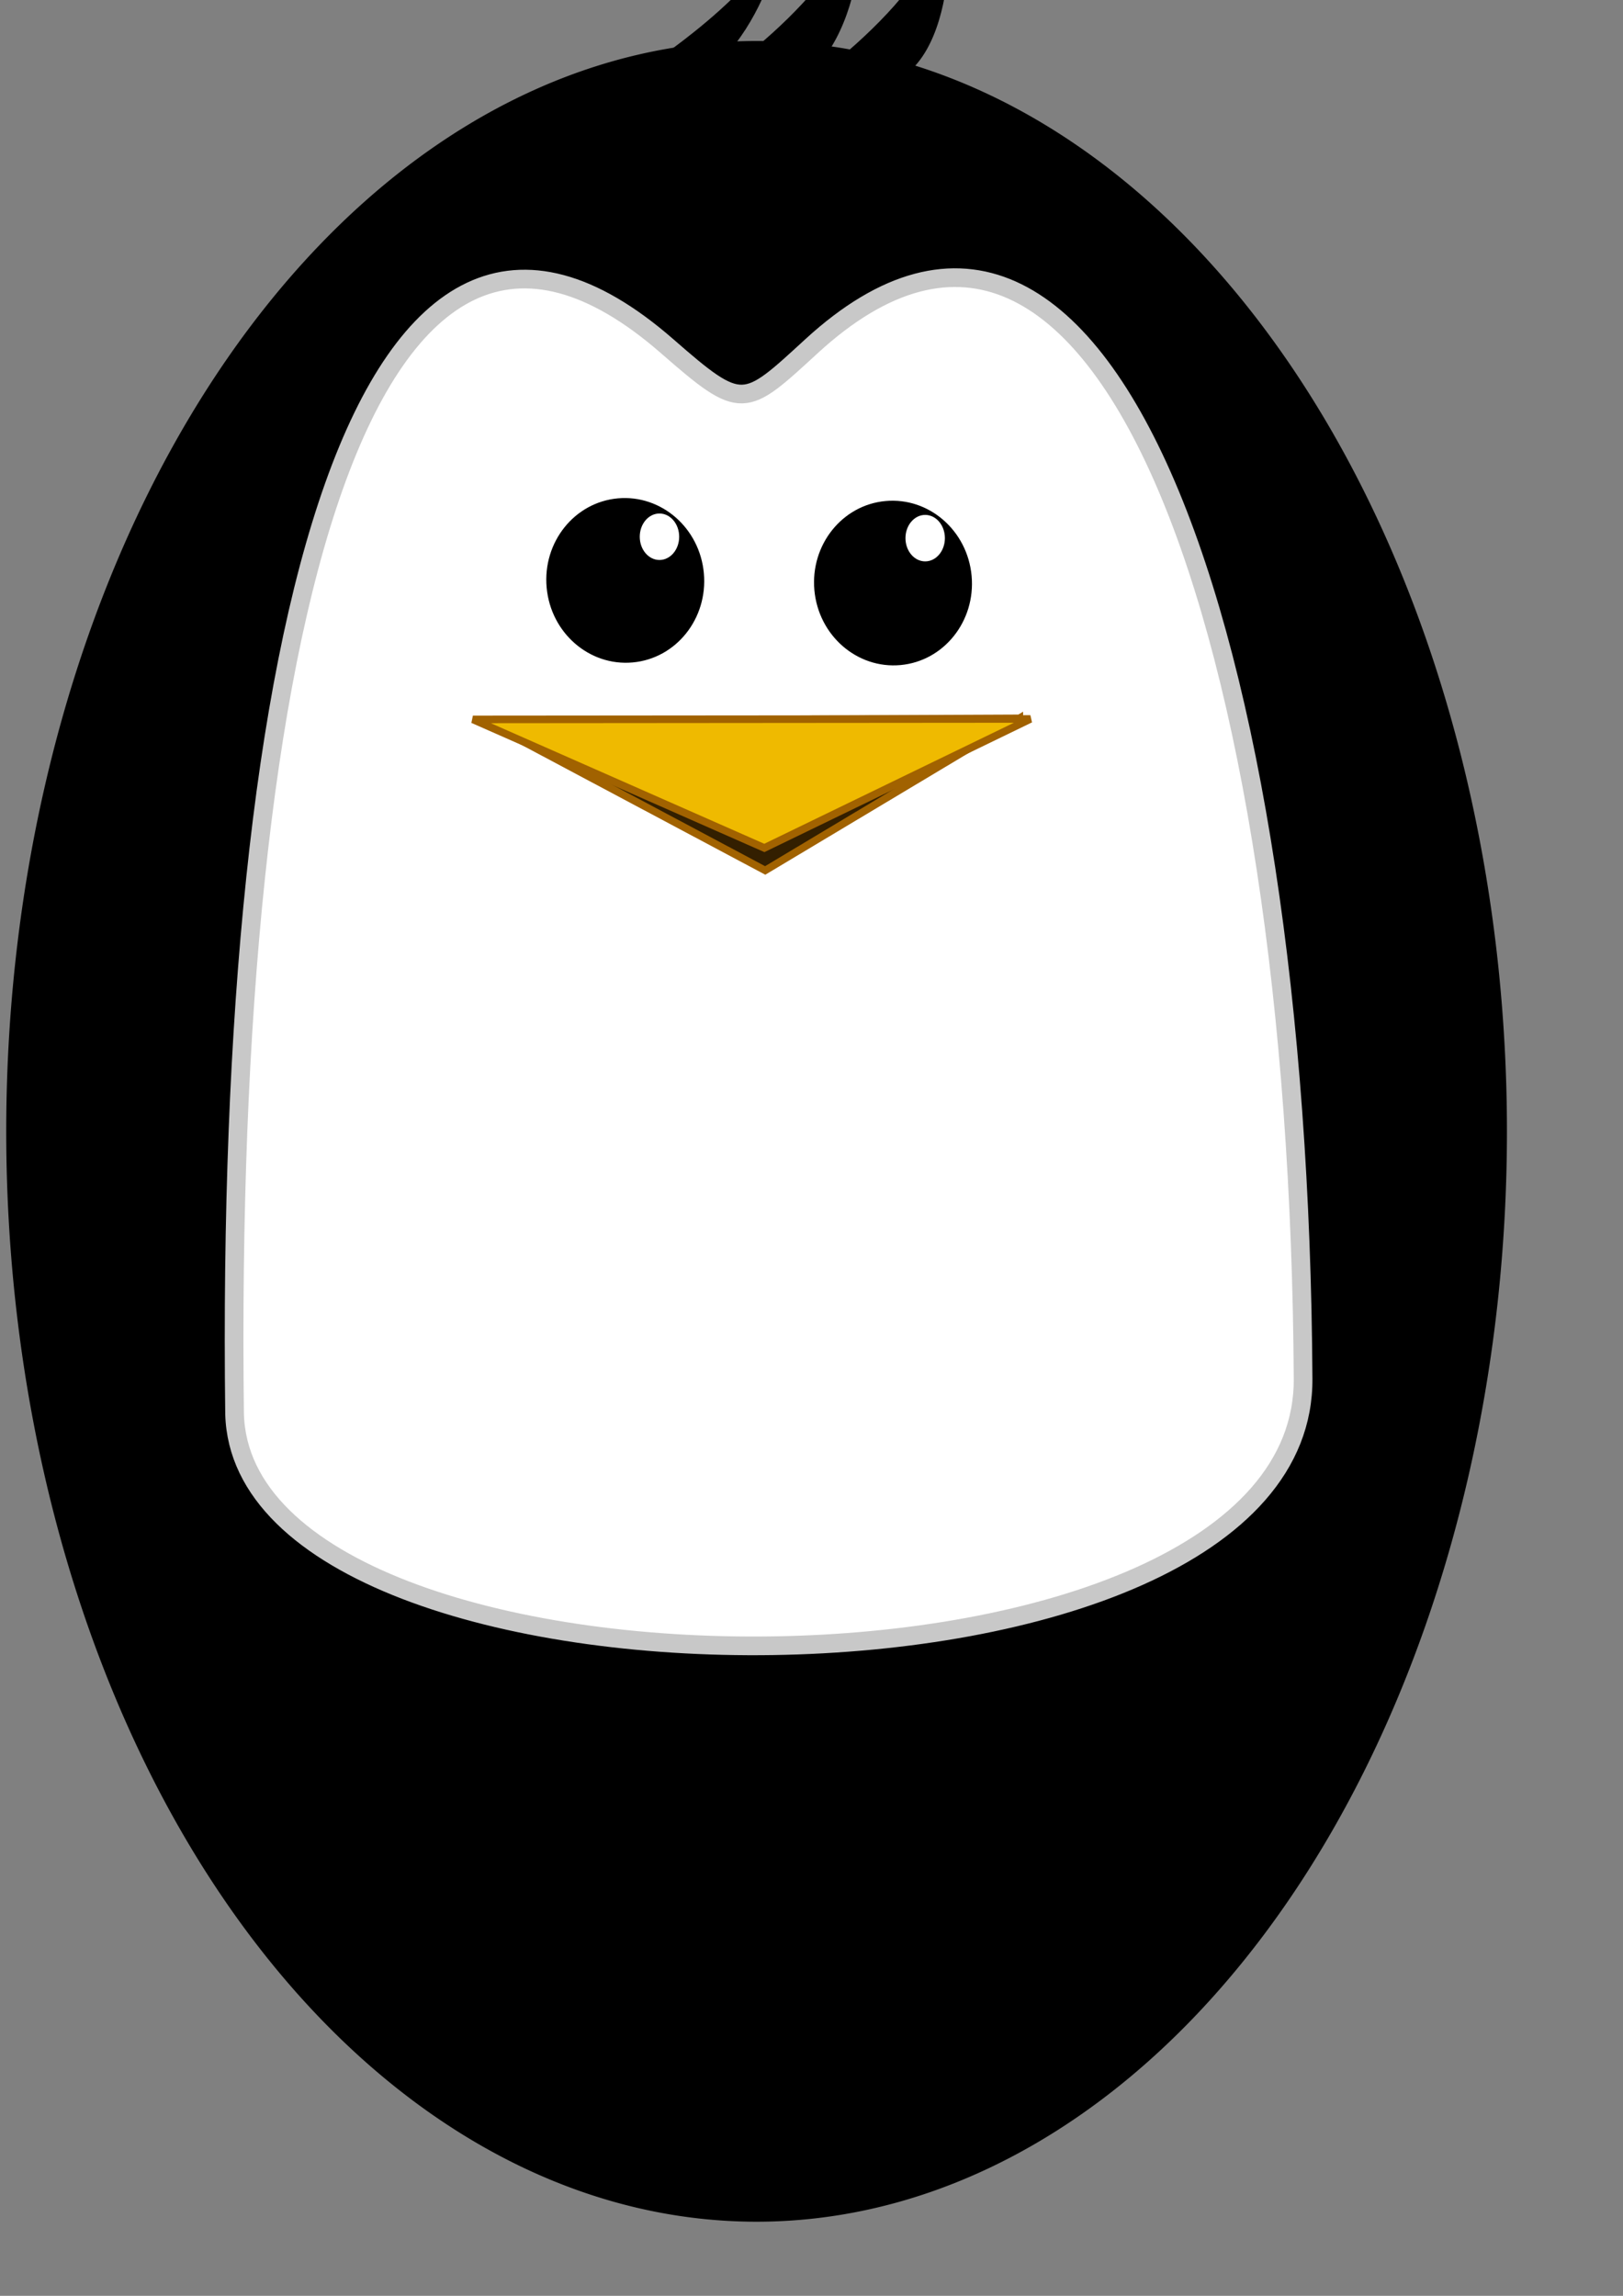 <?xml version="1.0" encoding="UTF-8" standalone="no"?>
<!-- Created with Inkscape (http://www.inkscape.org/) -->

<svg
   xmlns:dc="http://purl.org/dc/elements/1.1/"
   xmlns:cc="http://creativecommons.org/ns#"
   xmlns:rdf="http://www.w3.org/1999/02/22-rdf-syntax-ns#"
   xmlns:svg="http://www.w3.org/2000/svg"
   xmlns="http://www.w3.org/2000/svg"
   xmlns:xlink="http://www.w3.org/1999/xlink"
   xmlns:sodipodi="http://sodipodi.sourceforge.net/DTD/sodipodi-0.dtd"
   xmlns:inkscape="http://www.inkscape.org/namespaces/inkscape"
   id="svg2"
   sodipodi:version="0.32"
   inkscape:version="0.48.2 r9819"
   width="210mm"
   height="297mm"
   sodipodi:docname="logo.svg"
   inkscape:export-filename="C:\Dokumente und Einstellungen\mre\Eigene Dateien\Eigene Bilder\svg\tuxjunior2.png"
   inkscape:export-xdpi="200"
   inkscape:export-ydpi="200"
   inkscape:output_extension="org.inkscape.output.svg.inkscape"
   version="1.1">
  <rect width="100%" height="100%" fill="#808080" stroke="none"/>
  <defs
     id="defs5">
    <inkscape:perspective
       sodipodi:type="inkscape:persp3d"
       inkscape:vp_x="0 : 526.18109 : 1"
       inkscape:vp_y="0 : 1000 : 0"
       inkscape:vp_z="744.09448 : 526.18109 : 1"
       inkscape:persp3d-origin="372.04724 : 350.78739 : 1"
       id="perspective11210" />
    <linearGradient
       id="linearGradient13019">
      <stop
         style="stop-color:#a16200;stop-opacity:1;"
         offset="0"
         id="stop13021" />
      <stop
         style="stop-color:#ffc900;stop-opacity:1;"
         offset="1"
         id="stop13023" />
    </linearGradient>
    <linearGradient
       id="linearGradient7650">
      <stop
         id="stop7652"
         offset="0"
         style="stop-color:#ff9405;stop-opacity:1;" />
      <stop
         id="stop7654"
         offset="1"
         style="stop-color:#ffda05;stop-opacity:1;" />
    </linearGradient>
    <linearGradient
       id="linearGradient37528">
      <stop
         style="stop-color:#ffde05;stop-opacity:1;"
         offset="0"
         id="stop37530" />
      <stop
         style="stop-color:#ff7f04;stop-opacity:0.996;"
         offset="1"
         id="stop37532" />
    </linearGradient>
    <linearGradient
       id="linearGradient36591">
      <stop
         style="stop-color:#9a9a9a;stop-opacity:1;"
         offset="0"
         id="stop36593" />
      <stop
         style="stop-color:#ffffff;stop-opacity:0;"
         offset="1"
         id="stop36595" />
    </linearGradient>
    <linearGradient
       id="linearGradient35708">
      <stop
         style="stop-color:#cfa200;stop-opacity:1;"
         offset="0"
         id="stop35710" />
      <stop
         style="stop-color:#493900;stop-opacity:1;"
         offset="1"
         id="stop35712" />
    </linearGradient>
    <linearGradient
       id="linearGradient35702"
       inkscape:collect="always">
      <stop
         id="stop35704"
         offset="0"
         style="stop-color:#ffffff;stop-opacity:1" />
      <stop
         id="stop35706"
         offset="1"
         style="stop-color:#ffffff;stop-opacity:0;" />
    </linearGradient>
    <linearGradient
       inkscape:collect="always"
       id="linearGradient33037">
      <stop
         style="stop-color:#ffffff;stop-opacity:1;"
         offset="0"
         id="stop33039" />
      <stop
         style="stop-color:#ffffff;stop-opacity:0;"
         offset="1"
         id="stop33041" />
    </linearGradient>
    <linearGradient
       id="linearGradient30365">
      <stop
         style="stop-color:#d6e5e5;stop-opacity:1;"
         offset="0"
         id="stop30367" />
      <stop
         style="stop-color:#f1f1f1;stop-opacity:0;"
         offset="1"
         id="stop30369" />
    </linearGradient>
    <linearGradient
       id="linearGradient28605">
      <stop
         style="stop-color:#a8e2e2;stop-opacity:1;"
         offset="0"
         id="stop28607" />
      <stop
         style="stop-color:#ffffff;stop-opacity:0;"
         offset="1"
         id="stop28609" />
    </linearGradient>
    <linearGradient
       inkscape:collect="always"
       xlink:href="#linearGradient30365"
       id="linearGradient37512"
       gradientUnits="userSpaceOnUse"
       x1="294.65"
       y1="487.074"
       x2="80.959"
       y2="595.257" />
    <linearGradient
       inkscape:collect="always"
       xlink:href="#linearGradient30365"
       id="linearGradient37514"
       gradientUnits="userSpaceOnUse"
       x1="155.425"
       y1="439.669"
       x2="282.934"
       y2="568.169" />
    <linearGradient
       inkscape:collect="always"
       xlink:href="#linearGradient35708"
       id="linearGradient37520"
       gradientUnits="userSpaceOnUse"
       x1="324.815"
       y1="567.811"
       x2="487.65"
       y2="625.561" />
    <linearGradient
       inkscape:collect="always"
       xlink:href="#linearGradient35702"
       id="linearGradient37522"
       gradientUnits="userSpaceOnUse"
       gradientTransform="matrix(0.767,6.58099e-18,-1.30996e-18,0.767,83.038,120.43)"
       x1="529.718"
       y1="516.934"
       x2="353.026"
       y2="529.275" />
    <linearGradient
       inkscape:collect="always"
       xlink:href="#linearGradient37528"
       id="linearGradient37534"
       x1="229.266"
       y1="790.039"
       x2="259.751"
       y2="990.872"
       gradientUnits="userSpaceOnUse" />
    <linearGradient
       inkscape:collect="always"
       xlink:href="#linearGradient37528"
       id="linearGradient37542"
       x1="590.796"
       y1="747.034"
       x2="604.024"
       y2="1003.646"
       gradientUnits="userSpaceOnUse" />
    <linearGradient
       inkscape:collect="always"
       xlink:href="#linearGradient35702"
       id="linearGradient37546"
       gradientUnits="userSpaceOnUse"
       x1="303.735"
       y1="711.687"
       x2="218.522"
       y2="938.87"
       gradientTransform="matrix(0.825,-6.663682e-2,6.663682e-2,0.825,-11.757,161.942)" />
    <linearGradient
       inkscape:collect="always"
       xlink:href="#linearGradient35702"
       id="linearGradient38423"
       gradientUnits="userSpaceOnUse"
       gradientTransform="matrix(0.574,0.596,-0.596,0.574,1030.196,235.662)"
       x1="163.731"
       y1="695.762"
       x2="204.672"
       y2="899.039" />
    <linearGradient
       inkscape:collect="always"
       xlink:href="#linearGradient35708"
       id="linearGradient38456"
       gradientUnits="userSpaceOnUse"
       x1="324.815"
       y1="567.811"
       x2="487.65"
       y2="625.561" />
    <linearGradient
       inkscape:collect="always"
       xlink:href="#linearGradient35702"
       id="linearGradient38458"
       gradientUnits="userSpaceOnUse"
       gradientTransform="matrix(0.767,1.645248e-17,-3.2749e-18,0.767,83.038,120.43)"
       x1="529.718"
       y1="516.934"
       x2="353.026"
       y2="529.275" />
    <linearGradient
       inkscape:collect="always"
       xlink:href="#linearGradient36591"
       id="linearGradient1500"
       gradientUnits="userSpaceOnUse"
       gradientTransform="translate(-24.1,-40.167)"
       x1="601.902"
       y1="499.934"
       x2="414.669"
       y2="702.944" />
    <linearGradient
       inkscape:collect="always"
       xlink:href="#linearGradient30365"
       id="linearGradient1502"
       gradientUnits="userSpaceOnUse"
       x1="294.65"
       y1="487.074"
       x2="80.959"
       y2="595.257" />
    <linearGradient
       inkscape:collect="always"
       xlink:href="#linearGradient30365"
       id="linearGradient1504"
       gradientUnits="userSpaceOnUse"
       x1="155.425"
       y1="439.669"
       x2="282.934"
       y2="568.169" />
    <linearGradient
       inkscape:collect="always"
       xlink:href="#linearGradient33037"
       id="linearGradient1506"
       gradientUnits="userSpaceOnUse"
       x1="-608.75"
       y1="-199.569"
       x2="-608.75"
       y2="-145.401" />
    <linearGradient
       inkscape:collect="always"
       xlink:href="#linearGradient33037"
       id="linearGradient1508"
       gradientUnits="userSpaceOnUse"
       x1="-608.75"
       y1="-199.569"
       x2="-608.75"
       y2="-145.401" />
    <linearGradient
       inkscape:collect="always"
       xlink:href="#linearGradient35708"
       id="linearGradient1554"
       gradientUnits="userSpaceOnUse"
       gradientTransform="matrix(0.996,-9.066817e-2,9.066817e-2,0.996,-40.493,54.514)"
       x1="324.815"
       y1="567.811"
       x2="487.65"
       y2="625.561" />
    <linearGradient
       inkscape:collect="always"
       xlink:href="#linearGradient35702"
       id="linearGradient1556"
       gradientUnits="userSpaceOnUse"
       gradientTransform="matrix(0.764,-6.9554e-2,6.9554e-2,0.764,53.122,166.92)"
       x1="529.718"
       y1="516.934"
       x2="353.026"
       y2="529.275" />
    <linearGradient
       inkscape:collect="always"
       xlink:href="#linearGradient35702"
       id="linearGradient1559"
       gradientUnits="userSpaceOnUse"
       gradientTransform="matrix(0.652,0.596,-0.677,0.574,1073.724,261.018)"
       x1="163.731"
       y1="695.762"
       x2="204.672"
       y2="899.039" />
    <linearGradient
       inkscape:collect="always"
       xlink:href="#linearGradient37528"
       id="linearGradient1562"
       gradientUnits="userSpaceOnUse"
       x1="590.796"
       y1="747.034"
       x2="604.024"
       y2="1003.646"
       gradientTransform="translate(4,32)" />
    <linearGradient
       inkscape:collect="always"
       xlink:href="#linearGradient35702"
       id="linearGradient1565"
       gradientUnits="userSpaceOnUse"
       gradientTransform="matrix(0.825,-6.663682e-2,6.663682e-2,0.825,-15.757,187.942)"
       x1="303.735"
       y1="711.687"
       x2="218.522"
       y2="938.87" />
    <linearGradient
       inkscape:collect="always"
       xlink:href="#linearGradient37528"
       id="linearGradient1568"
       gradientUnits="userSpaceOnUse"
       x1="229.266"
       y1="790.039"
       x2="259.751"
       y2="990.872"
       gradientTransform="translate(-8,36)" />
    <linearGradient
       inkscape:collect="always"
       xlink:href="#linearGradient28605"
       id="linearGradient1594"
       gradientUnits="userSpaceOnUse"
       x1="717.641"
       y1="32.133"
       x2="476.642"
       y2="503.42" />
    <linearGradient
       inkscape:collect="always"
       xlink:href="#linearGradient30365"
       id="linearGradient1599"
       gradientUnits="userSpaceOnUse"
       x1="408.679"
       y1="-29.142"
       x2="385.209"
       y2="49.2"
       gradientTransform="matrix(0.94,0,0,1,22.088,12)" />
    <linearGradient
       inkscape:collect="always"
       xlink:href="#linearGradient33037"
       id="linearGradient3367"
       x1="1108.473"
       y1="581.221"
       x2="1051.922"
       y2="660.049"
       gradientUnits="userSpaceOnUse"
       gradientTransform="matrix(0.889,0,0,0.889,-85.722,-64.135)" />
    <linearGradient
       inkscape:collect="always"
       xlink:href="#linearGradient33037"
       id="linearGradient4246"
       gradientUnits="userSpaceOnUse"
       gradientTransform="matrix(-0.874,0.166,0.166,0.874,717.233,-122.582)"
       x1="890.687"
       y1="470.175"
       x2="1067.453"
       y2="636.205" />
    <linearGradient
       inkscape:collect="always"
       xlink:href="#linearGradient28605"
       id="linearGradient5255"
       gradientUnits="userSpaceOnUse"
       x1="717.641"
       y1="32.133"
       x2="476.642"
       y2="503.42" />
    <linearGradient
       inkscape:collect="always"
       xlink:href="#linearGradient30365"
       id="linearGradient5257"
       gradientUnits="userSpaceOnUse"
       gradientTransform="matrix(0.94,0,0,1,22.088,12)"
       x1="408.679"
       y1="-29.142"
       x2="385.209"
       y2="49.2" />
    <linearGradient
       inkscape:collect="always"
       xlink:href="#linearGradient33037"
       id="linearGradient5259"
       gradientUnits="userSpaceOnUse"
       gradientTransform="matrix(0.889,0,0,0.889,-85.722,-64.135)"
       x1="1108.473"
       y1="581.221"
       x2="1051.922"
       y2="660.049" />
    <linearGradient
       inkscape:collect="always"
       xlink:href="#linearGradient33037"
       id="linearGradient5261"
       gradientUnits="userSpaceOnUse"
       gradientTransform="matrix(-0.874,0.166,0.166,0.874,717.233,-122.582)"
       x1="890.687"
       y1="470.175"
       x2="1067.453"
       y2="636.205" />
    <linearGradient
       inkscape:collect="always"
       xlink:href="#linearGradient36591"
       id="linearGradient5263"
       gradientUnits="userSpaceOnUse"
       gradientTransform="translate(-24.1,-40.167)"
       x1="601.902"
       y1="499.934"
       x2="414.669"
       y2="702.944" />
    <linearGradient
       inkscape:collect="always"
       xlink:href="#linearGradient37528"
       id="linearGradient5265"
       gradientUnits="userSpaceOnUse"
       gradientTransform="translate(4,32)"
       x1="590.796"
       y1="747.034"
       x2="604.024"
       y2="1003.646" />
    <linearGradient
       inkscape:collect="always"
       xlink:href="#linearGradient35702"
       id="linearGradient5267"
       gradientUnits="userSpaceOnUse"
       gradientTransform="matrix(0.652,0.596,-0.677,0.574,1073.724,261.018)"
       x1="163.731"
       y1="695.762"
       x2="204.672"
       y2="899.039" />
    <linearGradient
       inkscape:collect="always"
       xlink:href="#linearGradient37528"
       id="linearGradient5269"
       gradientUnits="userSpaceOnUse"
       gradientTransform="translate(-8,36)"
       x1="229.266"
       y1="790.039"
       x2="259.751"
       y2="990.872" />
    <linearGradient
       inkscape:collect="always"
       xlink:href="#linearGradient35702"
       id="linearGradient5271"
       gradientUnits="userSpaceOnUse"
       gradientTransform="matrix(0.825,-6.663682e-2,6.663682e-2,0.825,-15.757,187.942)"
       x1="303.735"
       y1="711.687"
       x2="218.522"
       y2="938.87" />
    <linearGradient
       inkscape:collect="always"
       xlink:href="#linearGradient30365"
       id="linearGradient5273"
       gradientUnits="userSpaceOnUse"
       x1="294.65"
       y1="487.074"
       x2="80.959"
       y2="595.257" />
    <linearGradient
       inkscape:collect="always"
       xlink:href="#linearGradient30365"
       id="linearGradient5275"
       gradientUnits="userSpaceOnUse"
       x1="155.425"
       y1="439.669"
       x2="282.934"
       y2="568.169" />
    <linearGradient
       inkscape:collect="always"
       xlink:href="#linearGradient33037"
       id="linearGradient5277"
       gradientUnits="userSpaceOnUse"
       x1="-608.75"
       y1="-199.569"
       x2="-608.75"
       y2="-145.401" />
    <linearGradient
       inkscape:collect="always"
       xlink:href="#linearGradient33037"
       id="linearGradient5279"
       gradientUnits="userSpaceOnUse"
       x1="-608.75"
       y1="-199.569"
       x2="-608.75"
       y2="-145.401" />
    <linearGradient
       inkscape:collect="always"
       xlink:href="#linearGradient35708"
       id="linearGradient5281"
       gradientUnits="userSpaceOnUse"
       gradientTransform="matrix(0.996,-9.066817e-2,9.066817e-2,0.996,-40.493,54.514)"
       x1="324.815"
       y1="567.811"
       x2="487.65"
       y2="625.561" />
    <linearGradient
       inkscape:collect="always"
       xlink:href="#linearGradient35702"
       id="linearGradient5283"
       gradientUnits="userSpaceOnUse"
       gradientTransform="matrix(0.764,-6.9554e-2,6.9554e-2,0.764,53.122,166.92)"
       x1="529.718"
       y1="516.934"
       x2="353.026"
       y2="529.275" />
    <linearGradient
       inkscape:collect="always"
       xlink:href="#linearGradient36591"
       id="linearGradient5317"
       gradientUnits="userSpaceOnUse"
       gradientTransform="translate(-24.1,-40.167)"
       x1="601.902"
       y1="499.934"
       x2="414.669"
       y2="702.944" />
    <linearGradient
       inkscape:collect="always"
       xlink:href="#linearGradient37528"
       id="linearGradient5319"
       gradientUnits="userSpaceOnUse"
       gradientTransform="translate(4,32)"
       x1="590.796"
       y1="747.034"
       x2="604.024"
       y2="1003.646" />
    <linearGradient
       inkscape:collect="always"
       xlink:href="#linearGradient35702"
       id="linearGradient5321"
       gradientUnits="userSpaceOnUse"
       gradientTransform="matrix(0.652,0.596,-0.677,0.574,1073.724,261.018)"
       x1="163.731"
       y1="695.762"
       x2="204.672"
       y2="899.039" />
    <linearGradient
       inkscape:collect="always"
       xlink:href="#linearGradient37528"
       id="linearGradient5323"
       gradientUnits="userSpaceOnUse"
       gradientTransform="translate(-8,36)"
       x1="229.266"
       y1="790.039"
       x2="259.751"
       y2="990.872" />
    <linearGradient
       inkscape:collect="always"
       xlink:href="#linearGradient35702"
       id="linearGradient5325"
       gradientUnits="userSpaceOnUse"
       gradientTransform="matrix(0.825,-6.663682e-2,6.663682e-2,0.825,-15.757,187.942)"
       x1="303.735"
       y1="711.687"
       x2="218.522"
       y2="938.87" />
    <linearGradient
       inkscape:collect="always"
       xlink:href="#linearGradient30365"
       id="linearGradient5327"
       gradientUnits="userSpaceOnUse"
       x1="294.65"
       y1="487.074"
       x2="80.959"
       y2="595.257" />
    <linearGradient
       inkscape:collect="always"
       xlink:href="#linearGradient30365"
       id="linearGradient5329"
       gradientUnits="userSpaceOnUse"
       x1="155.425"
       y1="439.669"
       x2="282.934"
       y2="568.169" />
    <linearGradient
       inkscape:collect="always"
       xlink:href="#linearGradient33037"
       id="linearGradient5331"
       gradientUnits="userSpaceOnUse"
       x1="-608.75"
       y1="-199.569"
       x2="-608.75"
       y2="-145.401" />
    <linearGradient
       inkscape:collect="always"
       xlink:href="#linearGradient33037"
       id="linearGradient5333"
       gradientUnits="userSpaceOnUse"
       x1="-608.75"
       y1="-199.569"
       x2="-608.75"
       y2="-145.401" />
    <linearGradient
       inkscape:collect="always"
       xlink:href="#linearGradient35708"
       id="linearGradient5335"
       gradientUnits="userSpaceOnUse"
       gradientTransform="matrix(0.996,-9.066817e-2,9.066817e-2,0.996,-40.493,54.514)"
       x1="324.815"
       y1="567.811"
       x2="487.65"
       y2="625.561" />
    <linearGradient
       inkscape:collect="always"
       xlink:href="#linearGradient35702"
       id="linearGradient5337"
       gradientUnits="userSpaceOnUse"
       gradientTransform="matrix(0.764,-6.9554e-2,6.9554e-2,0.764,53.122,166.92)"
       x1="529.718"
       y1="516.934"
       x2="353.026"
       y2="529.275" />
    <linearGradient
       inkscape:collect="always"
       xlink:href="#linearGradient35708"
       id="linearGradient5375"
       gradientUnits="userSpaceOnUse"
       gradientTransform="matrix(0.996,-9.066817e-2,9.066817e-2,0.996,-40.493,54.514)"
       x1="324.815"
       y1="567.811"
       x2="487.65"
       y2="625.561" />
    <linearGradient
       inkscape:collect="always"
       xlink:href="#linearGradient35702"
       id="linearGradient5377"
       gradientUnits="userSpaceOnUse"
       gradientTransform="matrix(0.764,-6.9554e-2,6.9554e-2,0.764,53.122,166.92)"
       x1="529.718"
       y1="516.934"
       x2="353.026"
       y2="529.275" />
    <linearGradient
       inkscape:collect="always"
       xlink:href="#linearGradient35702"
       id="linearGradient6253"
       gradientUnits="userSpaceOnUse"
       gradientTransform="matrix(0.848,-7.72176e-2,7.72176e-2,0.848,-1435.353,-257.906)"
       x1="529.718"
       y1="516.934"
       x2="353.026"
       y2="529.275" />
    <linearGradient
       inkscape:collect="always"
       xlink:href="#linearGradient35708"
       id="linearGradient6257"
       gradientUnits="userSpaceOnUse"
       gradientTransform="matrix(1.106,-0.101,0.101,1.106,-1401.99,-809.181)"
       x1="324.815"
       y1="567.811"
       x2="487.65"
       y2="625.561" />
    <linearGradient
       inkscape:collect="always"
       xlink:href="#linearGradient35702"
       id="linearGradient6263"
       gradientUnits="userSpaceOnUse"
       gradientTransform="matrix(0.848,-7.72176e-2,7.72176e-2,0.848,-1435.353,-257.906)"
       x1="529.718"
       y1="516.934"
       x2="353.026"
       y2="529.275" />
    <linearGradient
       inkscape:collect="always"
       xlink:href="#linearGradient7650"
       id="linearGradient5898"
       x1="-361.75"
       y1="259.983"
       x2="-309.965"
       y2="404.571"
       gradientUnits="userSpaceOnUse"
       spreadMethod="reflect"
       gradientTransform="matrix(1.08,0,0,1.272,646.764,565.408)" />
    <linearGradient
       inkscape:collect="always"
       xlink:href="#linearGradient33037"
       id="linearGradient8537"
       x1="215.212"
       y1="1141.658"
       x2="206.116"
       y2="1048.131"
       gradientUnits="userSpaceOnUse" />
    <linearGradient
       inkscape:collect="always"
       xlink:href="#linearGradient33037"
       id="linearGradient8543"
       gradientUnits="userSpaceOnUse"
       gradientTransform="matrix(1.017,0,0,1.198,619.989,582.636)"
       spreadMethod="pad"
       x1="-322.006"
       y1="47.026"
       x2="-476.5"
       y2="329.386" />
    <linearGradient
       inkscape:collect="always"
       xlink:href="#linearGradient33037"
       id="linearGradient11172"
       gradientUnits="userSpaceOnUse"
       gradientTransform="matrix(1.017,0,0,1.198,619.021,581.668)"
       spreadMethod="pad"
       x1="-322.006"
       y1="47.026"
       x2="-476.5"
       y2="329.386" />
    <linearGradient
       inkscape:collect="always"
       xlink:href="#linearGradient7650"
       id="linearGradient11187"
       gradientUnits="userSpaceOnUse"
       gradientTransform="matrix(1.08,-1.855867e-17,1.375624e-17,1.272,646.764,565.408)"
       spreadMethod="reflect"
       x1="-361.75"
       y1="259.983"
       x2="-309.965"
       y2="404.571" />
    <linearGradient
       inkscape:collect="always"
       xlink:href="#linearGradient33037"
       id="linearGradient11189"
       gradientUnits="userSpaceOnUse"
       x1="215.212"
       y1="1141.658"
       x2="206.116"
       y2="1048.131" />
    <linearGradient
       inkscape:collect="always"
       xlink:href="#linearGradient33037"
       id="linearGradient11191"
       gradientUnits="userSpaceOnUse"
       gradientTransform="matrix(1.017,-1.747762e-17,1.295493e-17,1.198,619.021,581.668)"
       spreadMethod="pad"
       x1="-425.578"
       y1="58.573"
       x2="-476.871"
       y2="334.92" />
    <linearGradient
       inkscape:collect="always"
       xlink:href="#linearGradient7650"
       id="linearGradient11193"
       gradientUnits="userSpaceOnUse"
       gradientTransform="matrix(1.08,-4.603077e-18,3.930354e-18,1.272,646.764,565.408)"
       spreadMethod="reflect"
       x1="-361.75"
       y1="259.983"
       x2="-309.965"
       y2="404.571" />
    <linearGradient
       inkscape:collect="always"
       xlink:href="#linearGradient33037"
       id="linearGradient11195"
       gradientUnits="userSpaceOnUse"
       x1="215.212"
       y1="1141.658"
       x2="206.116"
       y2="1048.131" />
    <linearGradient
       inkscape:collect="always"
       xlink:href="#linearGradient33037"
       id="linearGradient11197"
       gradientUnits="userSpaceOnUse"
       gradientTransform="matrix(1.017,-4.334946e-18,3.701408e-18,1.198,619.021,581.668)"
       spreadMethod="pad"
       x1="-322.006"
       y1="47.026"
       x2="-476.5"
       y2="329.386" />
    <linearGradient
       inkscape:collect="always"
       xlink:href="#linearGradient33037"
       id="linearGradient11200"
       gradientUnits="userSpaceOnUse"
       gradientTransform="matrix(1.025,-7.337168e-2,8.733862e-2,1.195,598.165,550.075)"
       spreadMethod="pad"
       x1="-322.006"
       y1="47.026"
       x2="-476.5"
       y2="329.386" />
    <linearGradient
       inkscape:collect="always"
       xlink:href="#linearGradient7650"
       id="linearGradient11204"
       gradientUnits="userSpaceOnUse"
       gradientTransform="matrix(1.077,-7.790996e-2,9.176187e-2,1.269,619.218,532.889)"
       spreadMethod="reflect"
       x1="-361.75"
       y1="259.983"
       x2="-309.965"
       y2="404.571" />
    <linearGradient
       inkscape:collect="always"
       xlink:href="#linearGradient33037"
       id="linearGradient11206"
       gradientUnits="userSpaceOnUse"
       x1="215.212"
       y1="1141.658"
       x2="206.116"
       y2="1048.131" />
    <linearGradient
       inkscape:collect="always"
       xlink:href="#linearGradient33037"
       id="linearGradient11209"
       gradientUnits="userSpaceOnUse"
       gradientTransform="matrix(-1.005,0.187,0.221,1.178,44.968,651.411)"
       spreadMethod="pad"
       x1="-425.578"
       y1="58.573"
       x2="-476.871"
       y2="334.92" />
    <linearGradient
       inkscape:collect="always"
       xlink:href="#linearGradient7650"
       id="linearGradient11213"
       gradientUnits="userSpaceOnUse"
       gradientTransform="matrix(-1.062,0.198,0.233,1.25,17.996,640.519)"
       spreadMethod="reflect"
       x1="-361.75"
       y1="259.983"
       x2="-309.965"
       y2="404.571" />
    <linearGradient
       inkscape:collect="always"
       xlink:href="#linearGradient33037"
       id="linearGradient11215"
       gradientUnits="userSpaceOnUse"
       x1="189.841"
       y1="1165.005"
       x2="231.141"
       y2="1034.44" />
    <linearGradient
       inkscape:collect="always"
       xlink:href="#linearGradient7650"
       id="linearGradient11230"
       gradientUnits="userSpaceOnUse"
       gradientTransform="matrix(1.077,-7.790996e-2,9.176187e-2,1.269,619.218,532.889)"
       spreadMethod="reflect"
       x1="-361.75"
       y1="259.983"
       x2="-309.965"
       y2="404.571" />
    <linearGradient
       inkscape:collect="always"
       xlink:href="#linearGradient33037"
       id="linearGradient11232"
       gradientUnits="userSpaceOnUse"
       x1="215.212"
       y1="1141.658"
       x2="206.116"
       y2="1048.131" />
    <linearGradient
       inkscape:collect="always"
       xlink:href="#linearGradient33037"
       id="linearGradient11234"
       gradientUnits="userSpaceOnUse"
       gradientTransform="matrix(1.025,-7.337168e-2,8.733862e-2,1.195,598.165,550.075)"
       spreadMethod="pad"
       x1="-322.006"
       y1="47.026"
       x2="-476.5"
       y2="329.386" />
    <linearGradient
       inkscape:collect="always"
       xlink:href="#linearGradient33037"
       id="linearGradient11237"
       gradientUnits="userSpaceOnUse"
       gradientTransform="matrix(1.025,-7.337168e-2,8.733862e-2,1.195,598.165,550.075)"
       spreadMethod="pad"
       x1="-322.006"
       y1="47.026"
       x2="-476.5"
       y2="329.386" />
    <linearGradient
       inkscape:collect="always"
       xlink:href="#linearGradient7650"
       id="linearGradient11241"
       gradientUnits="userSpaceOnUse"
       gradientTransform="matrix(1.077,-7.790996e-2,9.176187e-2,1.269,619.218,532.889)"
       spreadMethod="reflect"
       x1="-361.75"
       y1="259.983"
       x2="-309.965"
       y2="404.571" />
    <linearGradient
       inkscape:collect="always"
       xlink:href="#linearGradient33037"
       id="linearGradient11243"
       gradientUnits="userSpaceOnUse"
       x1="213.613"
       y1="1121.555"
       x2="206.13"
       y2="1066.906" />
    <linearGradient
       inkscape:collect="always"
       xlink:href="#linearGradient33037"
       id="linearGradient11245"
       gradientUnits="userSpaceOnUse"
       x1="196.01"
       y1="1121.484"
       x2="197.538"
       y2="1061.962" />
    <linearGradient
       inkscape:collect="always"
       xlink:href="#linearGradient7650"
       id="linearGradient11257"
       gradientUnits="userSpaceOnUse"
       gradientTransform="matrix(-1.062,0.198,0.233,1.25,17.996,640.519)"
       spreadMethod="reflect"
       x1="-361.75"
       y1="259.983"
       x2="-309.965"
       y2="404.571" />
    <linearGradient
       inkscape:collect="always"
       xlink:href="#linearGradient33037"
       id="linearGradient11259"
       gradientUnits="userSpaceOnUse"
       x1="213.613"
       y1="1121.555"
       x2="206.13"
       y2="1066.906" />
    <linearGradient
       inkscape:collect="always"
       xlink:href="#linearGradient33037"
       id="linearGradient11261"
       gradientUnits="userSpaceOnUse"
       gradientTransform="matrix(-1.005,0.187,0.221,1.178,44.968,651.411)"
       spreadMethod="pad"
       x1="-425.578"
       y1="58.573"
       x2="-476.871"
       y2="334.92" />
    <linearGradient
       inkscape:collect="always"
       xlink:href="#linearGradient7650"
       id="linearGradient11263"
       gradientUnits="userSpaceOnUse"
       gradientTransform="matrix(1.077,-7.790996e-2,9.176187e-2,1.269,619.218,532.889)"
       spreadMethod="reflect"
       x1="-361.75"
       y1="259.983"
       x2="-309.965"
       y2="404.571" />
    <linearGradient
       inkscape:collect="always"
       xlink:href="#linearGradient33037"
       id="linearGradient11265"
       gradientUnits="userSpaceOnUse"
       x1="196.01"
       y1="1121.484"
       x2="197.538"
       y2="1061.962" />
    <linearGradient
       inkscape:collect="always"
       xlink:href="#linearGradient33037"
       id="linearGradient11267"
       gradientUnits="userSpaceOnUse"
       gradientTransform="matrix(1.025,-7.337168e-2,8.733862e-2,1.195,598.165,550.075)"
       spreadMethod="pad"
       x1="-322.006"
       y1="47.026"
       x2="-476.5"
       y2="329.386" />
    <linearGradient
       inkscape:collect="always"
       xlink:href="#linearGradient35702"
       id="linearGradient11270"
       gradientUnits="userSpaceOnUse"
       gradientTransform="matrix(0.499,-3.085794e-3,-8.696492e-2,0.862,250.672,104.702)"
       x1="529.718"
       y1="516.934"
       x2="353.026"
       y2="529.275" />
    <linearGradient
       inkscape:collect="always"
       xlink:href="#linearGradient13019"
       id="linearGradient13025"
       x1="421.57"
       y1="606.371"
       x2="415.499"
       y2="480.516"
       gradientUnits="userSpaceOnUse" />
    <linearGradient
       inkscape:collect="always"
       xlink:href="#linearGradient13019"
       id="linearGradient13078"
       gradientUnits="userSpaceOnUse"
       x1="421.57"
       y1="606.371"
       x2="415.499"
       y2="480.516" />
    <linearGradient
       inkscape:collect="always"
       xlink:href="#linearGradient35702"
       id="linearGradient13080"
       gradientUnits="userSpaceOnUse"
       gradientTransform="matrix(0.499,-3.085794e-3,-8.696492e-2,0.862,250.672,104.702)"
       x1="529.718"
       y1="516.934"
       x2="353.026"
       y2="529.275" />
  </defs>
  <sodipodi:namedview
     inkscape:window-height="756"
     inkscape:window-width="1280"
     inkscape:pageshadow="2"
     inkscape:pageopacity="0.0"
     borderopacity="1.0"
     bordercolor="#666666"
     pagecolor="#ffffff"
     id="base"
     inkscape:zoom="0.32"
     inkscape:cx="1571.2556"
     inkscape:cy="598.84869"
     inkscape:window-x="14"
     inkscape:window-y="33"
     inkscape:current-layer="svg2"
     showgrid="false"
     inkscape:window-maximized="0" />
  <path
     sodipodi:type="arc"
     style="opacity:1;fill:#000000;fill-opacity:1"
     id="path11887"
     sodipodi:cx="368.97272"
     sodipodi:cy="431.77194"
     sodipodi:rx="297.36615"
     sodipodi:ry="369.96725"
     d="M 666.339,431.772 A 297.366,369.967 0 1 1 71.607,431.772 A 297.366,369.967 0 1 1 666.339,431.772 z"
     transform="matrix(1.234,0,0,1.441,-85.317,-69.018)"
     inkscape:export-filename="/Users/matthias/Pictures/Projekte/Matthias Endler Homepage/Design09/tux1.png"
     inkscape:export-xdpi="140"
     inkscape:export-ydpi="140" />
  <path
     style="fill:#ffffff;fill-opacity:1;stroke:#c8c8c8;stroke-width:9.133;stroke-miterlimit:4;stroke-dasharray:none;stroke-opacity:1"
     d="M 326.214,169.234 C 178.635,40.535 109.945,306.502 114.715,691.28 C 118.681,844.59 638.625,846.092 637.252,673.968 C 635.282,313.945 540.721,37.285 396.899,169.234 C 363.877,199.529 363.021,201.415 326.214,169.234 z"
     id="path14894"
     sodipodi:nodetypes="cccsc"
     inkscape:export-filename="/Users/matthias/Pictures/Projekte/Matthias Endler Homepage/Design09/tux1.png"
     inkscape:export-xdpi="140"
     inkscape:export-ydpi="140" />
  <g
     id="g11296"
     transform="matrix(0.464,-4.2240804e-2,4.2240804e-2,0.464,244.801,165.639)" />
  <path
     style="fill:#331f00;fill-opacity:1;fill-rule:evenodd;stroke:#a16200;stroke-width:3.649;stroke-linecap:butt;stroke-linejoin:miter;stroke-miterlimit:4;stroke-opacity:1;stroke-dasharray:none"
     d="m 498.516,351.197 -124.311,74.403 -137.581,-73.259 261.892,-1.144 z"
     id="path10472"
     sodipodi:nodetypes="cccc"
     inkscape:connector-curvature="0" />
  <path
     style="fill:#efba00;fill-opacity:1;fill-rule:evenodd;stroke:#a16200;stroke-width:3.705;stroke-linecap:butt;stroke-linejoin:miter;stroke-miterlimit:4;stroke-opacity:1;stroke-dasharray:none"
     d="m 503.888,351.534 -130.098,63.064 -142.531,-62.843 272.628,-0.222 z"
     id="path8710"
     sodipodi:nodetypes="cccc"
     inkscape:connector-curvature="0" />
  <g
     id="g11819"
     transform="matrix(1.219,0,0,1.219,-81.874,-135.913)">
    <g
       transform="matrix(0.464,-0.042,0.042,0.464,137.472,164.692)"
       id="g11300">
      <path
         sodipodi:type="arc"
         style="fill:#000000;fill-opacity:1;stroke:none"
         id="path11302"
         sodipodi:cx="-608.75"
         sodipodi:cy="-163.13782"
         sodipodi:rx="25.25"
         sodipodi:ry="28"
         d="m -583.5,-163.138 c 0,15.464 -11.305,28 -25.25,28 -13.945,0 -25.25,-12.536 -25.25,-28 0,-15.464 11.305,-28 25.25,-28 13.945,0 25.25,12.536 25.25,28 z"
         transform="matrix(2.692,0,0,2.533,1989.914,832.094)" />
    </g>
    <path
       transform="matrix(0.522,0,0,0.547,158.757,136.432)"
       d="m 346.504,347.993 c 0,9.412 -6.782,17.041 -15.148,17.041 -8.366,0 -15.148,-7.63 -15.148,-17.041 0,-9.412 6.782,-17.041 15.148,-17.041 8.366,0 15.148,7.63 15.148,17.041 z"
       sodipodi:ry="17.041201"
       sodipodi:rx="15.147734"
       sodipodi:cy="347.99255"
       sodipodi:cx="331.35669"
       id="path11304"
       style="fill:#ffffff;fill-opacity:1"
       sodipodi:type="arc" />
  </g>
  <g
     id="g11825"
     transform="matrix(1.219,0,0,1.219,-81.874,-135.913)">
    <path
       sodipodi:type="arc"
       style="fill:#000000;fill-opacity:1;stroke:none"
       id="path11298"
       sodipodi:cx="-608.75"
       sodipodi:cy="-163.13782"
       sodipodi:rx="25.25"
       sodipodi:ry="28"
       d="m -583.5,-163.138 c 0,15.464 -11.305,28 -25.25,28 -13.945,0 -25.25,-12.536 -25.25,-28 0,-15.464 11.305,-28 25.25,-28 13.945,0 25.25,12.536 25.25,28 z"
       transform="matrix(1.249,-0.114,0.107,1.175,1203.199,467.646)" />
    <path
       transform="matrix(0.522,0,0,0.547,265.358,136.993)"
       d="m 346.504,347.993 c 0,9.412 -6.782,17.041 -15.148,17.041 -8.366,0 -15.148,-7.63 -15.148,-17.041 0,-9.412 6.782,-17.041 15.148,-17.041 8.366,0 15.148,7.63 15.148,17.041 z"
       sodipodi:ry="17.041201"
       sodipodi:rx="15.147734"
       sodipodi:cy="347.99255"
       sodipodi:cx="331.35669"
       id="path11817"
       style="fill:#ffffff;fill-opacity:1"
       sodipodi:type="arc" />
  </g>
  <path
     style="fill:#000000;fill-opacity:1;fill-rule:evenodd;stroke:none;stroke-width:1px;stroke-linecap:butt;stroke-linejoin:miter;stroke-opacity:1"
     d="M 314.273,33.958 C 314.273,33.958 375.934,-5.824 381.902,-35.66 C 387.869,-65.496 385.88,-5.824 354.055,27.99 C 322.23,61.805 409.749,0.143 415.716,-35.66 C 421.683,-71.463 429.639,6.111 395.825,35.947 C 362.011,65.783 451.519,6.111 457.486,-31.682 C 463.454,-69.474 473.399,12.078 443.563,35.947 C 413.727,59.816 318.251,39.925 314.273,33.958 z"
     id="path11893"
     inkscape:export-filename="/Users/matthias/Pictures/Projekte/Matthias Endler Homepage/Design09/tux1.png"
     inkscape:export-xdpi="140"
     inkscape:export-ydpi="140" />
</svg>
